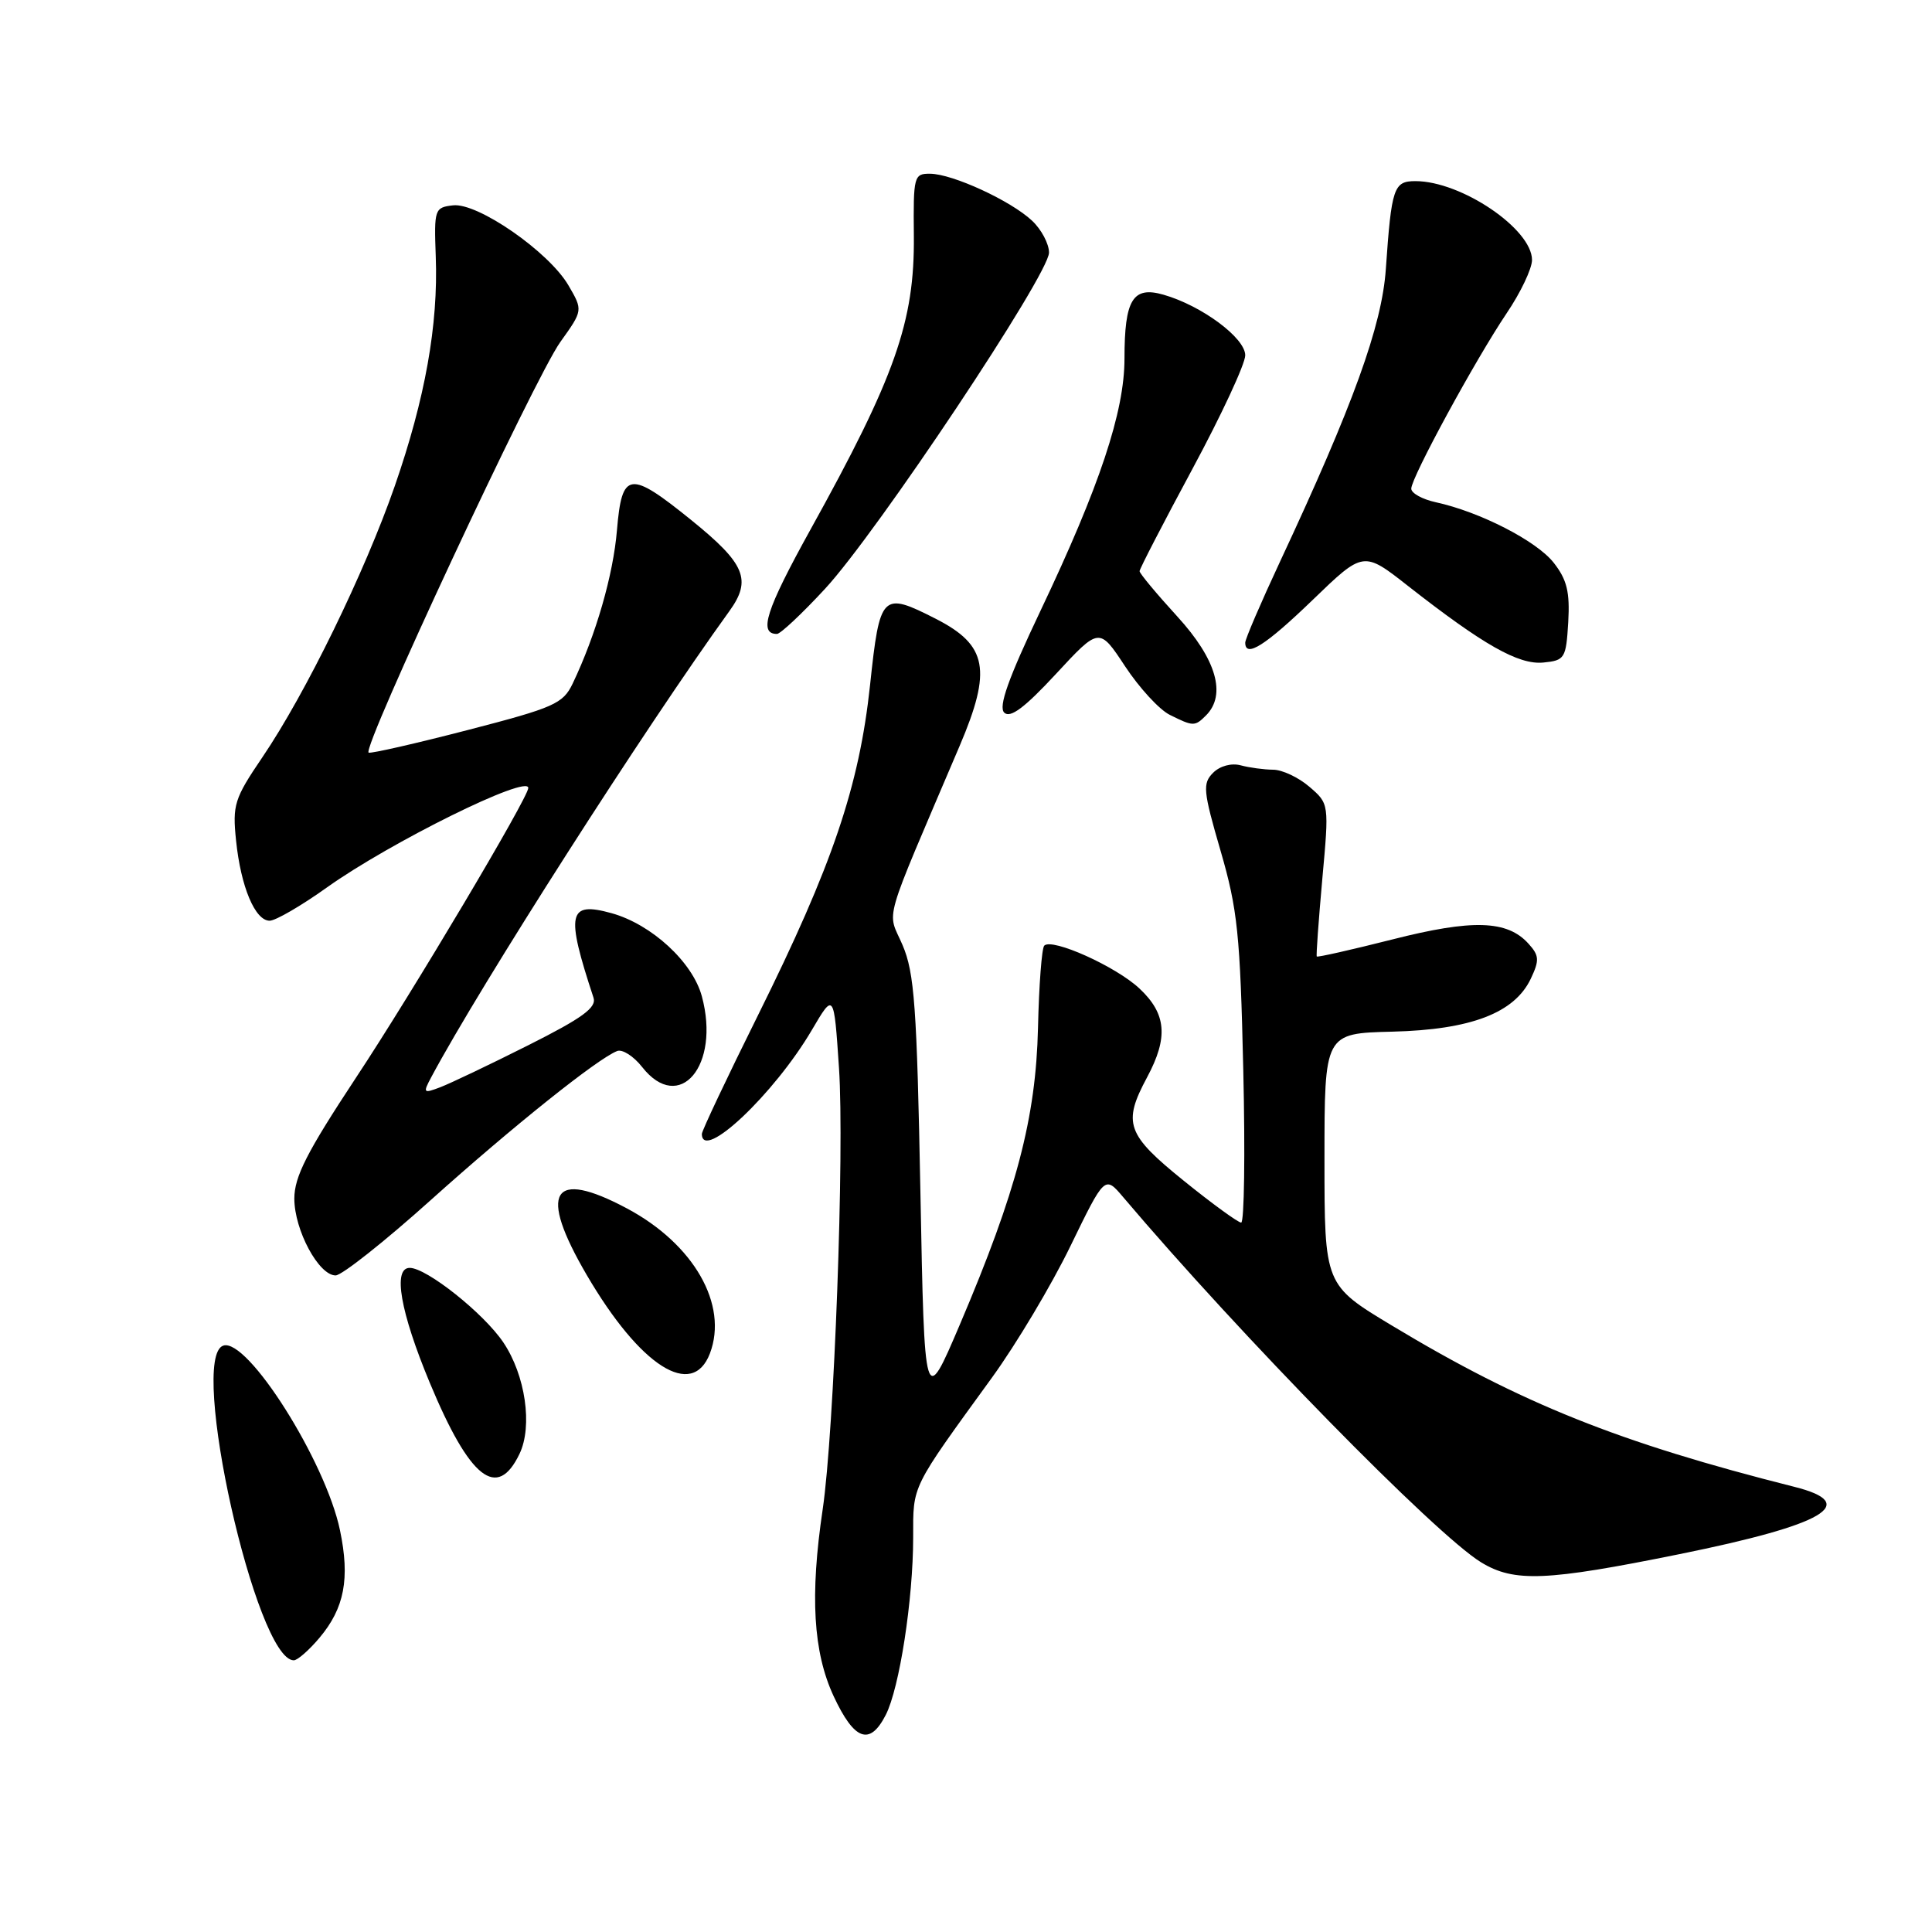 <?xml version="1.0" encoding="UTF-8" standalone="no"?>
<!DOCTYPE svg PUBLIC "-//W3C//DTD SVG 1.1//EN" "http://www.w3.org/Graphics/SVG/1.1/DTD/svg11.dtd" >
<svg xmlns="http://www.w3.org/2000/svg" xmlns:xlink="http://www.w3.org/1999/xlink" version="1.1" viewBox="0 0 256 256">
 <g >
 <path fill="currentColor"
d=" M 117.36 227.25 C 119.18 223.72 121.00 211.93 121.00 203.70 C 121.00 196.69 120.64 197.43 131.47 182.50 C 134.66 178.10 139.33 170.28 141.83 165.13 C 146.39 155.75 146.39 155.75 148.83 158.63 C 164.33 176.93 190.22 203.34 196.26 207.02 C 200.64 209.69 204.88 209.51 222.50 205.94 C 241.82 202.03 246.59 199.23 237.75 197.01 C 214.52 191.15 201.60 185.98 184.50 175.68 C 175.50 170.27 175.50 170.27 175.50 153.59 C 175.50 136.92 175.50 136.92 184.50 136.70 C 194.90 136.44 200.68 134.23 202.84 129.68 C 204.00 127.23 203.96 126.61 202.52 125.03 C 199.72 121.93 195.10 121.78 184.50 124.48 C 179.08 125.85 174.57 126.87 174.48 126.74 C 174.38 126.61 174.72 122.00 175.21 116.50 C 176.12 106.50 176.12 106.50 173.50 104.25 C 172.06 103.01 169.90 101.99 168.69 101.99 C 167.49 101.98 165.55 101.72 164.40 101.41 C 163.17 101.08 161.65 101.49 160.74 102.40 C 159.33 103.82 159.42 104.79 161.73 112.73 C 163.99 120.49 164.33 123.84 164.74 141.75 C 165.00 152.89 164.87 162.00 164.46 162.00 C 164.06 162.00 160.63 159.51 156.86 156.46 C 149.26 150.32 148.73 148.83 152.00 142.74 C 154.83 137.46 154.56 134.32 150.97 130.97 C 147.85 128.05 139.41 124.26 138.37 125.30 C 138.04 125.63 137.67 130.53 137.54 136.20 C 137.26 148.14 134.70 157.87 127.19 175.50 C 122.50 186.50 122.50 186.50 121.96 158.00 C 121.49 133.39 121.17 128.91 119.59 125.22 C 117.55 120.45 116.73 123.32 127.16 98.83 C 131.45 88.76 130.84 85.49 124.01 82.00 C 116.86 78.36 116.58 78.64 115.29 90.75 C 113.85 104.21 110.30 114.66 100.45 134.50 C 96.35 142.75 93.00 149.84 93.00 150.25 C 93.01 154.01 102.59 144.96 107.57 136.49 C 110.50 131.50 110.50 131.50 111.17 141.50 C 111.91 152.48 110.53 189.71 109.01 200.00 C 107.31 211.44 107.75 218.91 110.46 224.75 C 113.20 230.63 115.25 231.37 117.36 227.25 Z  M 42.33 217.02 C 45.64 213.09 46.39 209.17 45.05 202.77 C 43.15 193.63 32.79 177.25 29.59 178.30 C 24.93 179.82 33.94 220.00 38.93 220.00 C 39.42 220.00 40.95 218.66 42.33 217.02 Z  M 68.84 192.64 C 70.60 188.97 69.62 182.21 66.69 177.87 C 64.10 174.02 56.53 168.00 54.29 168.00 C 52.02 168.00 53.04 173.83 56.95 183.23 C 62.25 195.96 65.88 198.83 68.84 192.64 Z  M 94.07 179.33 C 96.52 172.87 91.93 164.84 83.07 160.12 C 73.11 154.81 71.27 157.87 77.75 168.95 C 84.84 181.07 91.74 185.45 94.07 179.33 Z  M 57.13 158.97 C 67.97 149.24 79.19 140.27 81.77 139.27 C 82.46 138.99 83.96 139.95 85.09 141.39 C 90.02 147.66 95.48 141.20 93.00 132.02 C 91.78 127.48 86.33 122.47 81.03 121.00 C 75.27 119.41 74.94 120.97 78.64 132.19 C 79.08 133.51 77.20 134.88 69.98 138.51 C 64.91 141.06 59.68 143.55 58.35 144.06 C 56.09 144.92 56.02 144.84 57.14 142.74 C 63.65 130.55 85.46 96.46 96.65 80.97 C 99.64 76.83 98.75 74.70 91.63 68.94 C 83.41 62.29 82.41 62.42 81.75 70.25 C 81.26 76.17 78.97 84.11 75.88 90.58 C 74.60 93.25 73.42 93.77 61.99 96.73 C 55.12 98.51 49.21 99.86 48.85 99.73 C 47.83 99.37 70.86 50.03 74.25 45.31 C 77.25 41.12 77.25 41.12 75.32 37.81 C 72.72 33.36 63.29 26.82 60.02 27.21 C 57.59 27.49 57.51 27.72 57.74 34.00 C 58.08 43.04 56.34 52.79 52.31 64.40 C 48.32 75.87 40.49 91.92 34.74 100.38 C 31.05 105.82 30.79 106.65 31.28 111.38 C 31.91 117.51 33.80 122.00 35.73 122.00 C 36.51 122.00 39.92 120.02 43.32 117.59 C 51.70 111.62 70.00 102.57 70.00 104.41 C 70.00 105.68 54.65 131.50 47.15 142.83 C 40.67 152.65 39.00 155.92 39.00 158.83 C 39.01 163.00 42.23 169.00 44.47 169.00 C 45.29 169.00 50.99 164.49 57.13 158.97 Z  M 159.80 94.80 C 162.54 92.06 161.18 87.35 156.00 81.69 C 153.25 78.68 151.00 75.98 151.00 75.68 C 151.00 75.38 154.15 69.29 158.00 62.14 C 161.85 54.99 165.00 48.22 165.00 47.08 C 165.00 44.78 159.24 40.50 154.17 39.05 C 150.10 37.88 149.00 39.69 149.00 47.52 C 149.00 54.55 145.71 64.44 137.87 80.93 C 133.58 89.96 132.27 93.66 133.07 94.43 C 133.87 95.20 135.79 93.76 139.92 89.30 C 145.66 83.10 145.66 83.10 149.08 88.29 C 150.96 91.14 153.62 94.04 155.00 94.72 C 158.11 96.27 158.32 96.28 159.80 94.80 Z  M 207.80 82.44 C 208.03 78.44 207.63 76.80 205.87 74.56 C 203.60 71.67 196.09 67.82 190.25 66.55 C 188.46 66.16 187.00 65.35 187.00 64.75 C 187.00 63.28 195.47 47.71 199.63 41.52 C 201.49 38.78 203.00 35.59 203.00 34.45 C 203.00 30.34 193.63 24.00 187.55 24.00 C 184.67 24.00 184.38 24.85 183.63 35.65 C 183.11 43.18 179.32 53.64 169.60 74.44 C 167.07 79.86 165.00 84.68 165.00 85.15 C 165.00 87.23 167.67 85.54 173.93 79.50 C 180.66 73.00 180.66 73.00 186.58 77.65 C 196.57 85.47 201.22 88.11 204.50 87.79 C 207.35 87.51 207.51 87.25 207.80 82.44 Z  M 109.32 78.02 C 116.19 70.60 139.00 36.37 139.00 33.47 C 139.00 32.31 137.99 30.40 136.75 29.24 C 133.94 26.60 126.24 23.05 123.25 23.02 C 121.10 23.00 121.01 23.33 121.09 31.25 C 121.20 42.61 118.63 49.91 107.36 70.23 C 101.49 80.84 100.48 84.00 102.95 84.00 C 103.41 84.00 106.28 81.31 109.32 78.02 Z "/>
</g>
</svg>